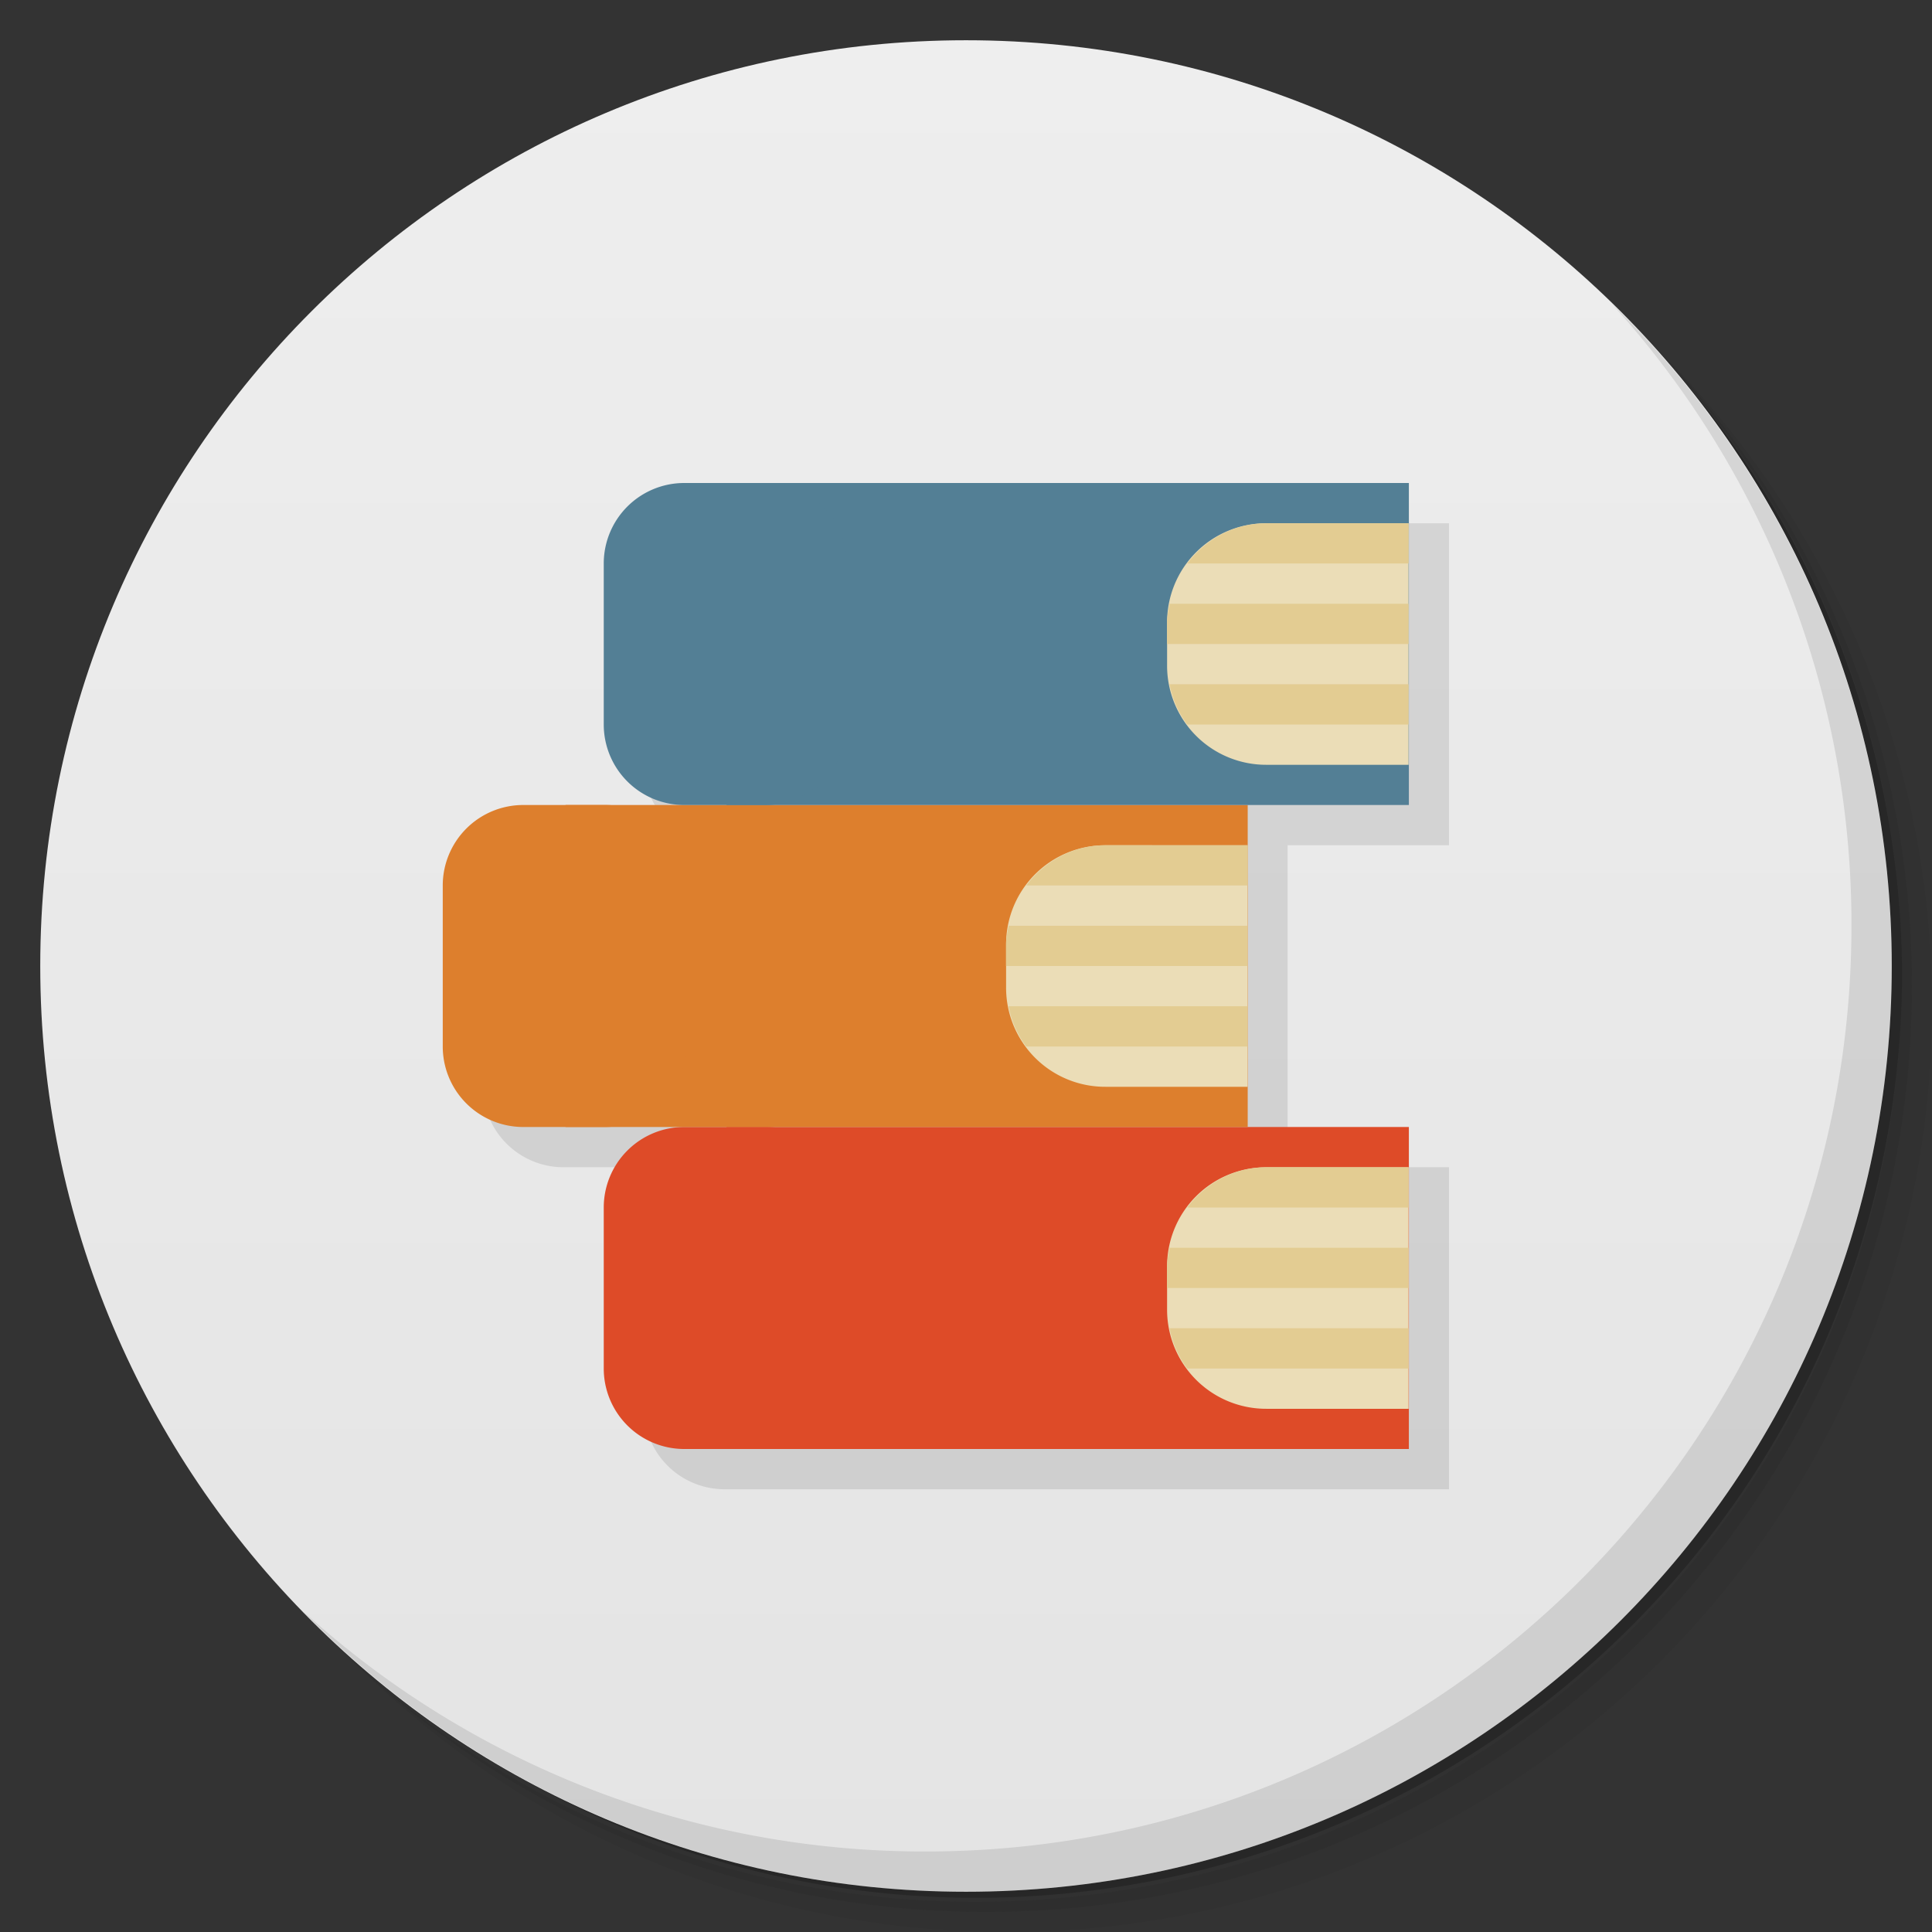 <svg xmlns="http://www.w3.org/2000/svg" viewBox="0 0 48 48">
  <rect x="0" y="0" width="48" height="48" fill="#333333" stroke="none"/>
  <defs>
    <linearGradient id="a" x1="1" x2="47" gradientUnits="userSpaceOnUse" gradientTransform="rotate(-90 24 24)">
      <stop stop-color="#e4e4e4"/>
      <stop offset="1" stop-color="#eee"/>
    </linearGradient>
  </defs>
  <path d="M36.31 5c5.859 4.062 9.688 10.831 9.688 18.5 0 12.426-10.07 22.5-22.5 22.5-7.669 0-14.438-3.828-18.5-9.688a23.24 23.24 0 0 0 3.781 4.969 22.923 22.923 0 0 0 15.469 5.969c12.703 0 23-10.298 23-23a22.92 22.92 0 0 0-5.969-15.469A23.216 23.216 0 0 0 36.31 5zm4.969 3.781A22.911 22.911 0 0 1 47.498 24.5c0 12.703-10.297 23-23 23a22.909 22.909 0 0 1-15.719-6.219C12.939 45.425 18.662 48 24.998 48c12.703 0 23-10.298 23-23 0-6.335-2.575-12.06-6.719-16.219z" opacity=".05"/>
  <path d="M41.28 8.781a22.923 22.923 0 0 1 5.969 15.469c0 12.703-10.297 23-23 23A22.92 22.92 0 0 1 8.78 41.281 22.911 22.911 0 0 0 24.499 47.5c12.703 0 23-10.298 23-23A22.909 22.909 0 0 0 41.28 8.781z" opacity=".1"/>
  <path d="M31.25 2.375C39.865 5.529 46 13.792 46 23.505c0 12.426-10.07 22.5-22.5 22.5-9.708 0-17.971-6.135-21.12-14.75a23 23 0 0 0 44.875-7 23 23 0 0 0-16-21.875z" opacity=".2"/>
  <path d="M24 1c12.703 0 23 10.297 23 23S36.703 47 24 47 1 36.703 1 24 11.297 1 24 1z" fill="url(#a)"/>
  <path d="M18 13a2 2 0 0 0-2 2v4a2 2 0 0 0 2 2h-4a2 2 0 0 0-2 2v4a2 2 0 0 0 2 2h4a2 2 0 0 0-2 2v4a2 2 0 0 0 2 2h18v-8h-4.01v-8H36v-8H18" opacity=".1"/>
  <g>
    <path d="M18.05 28h16.953v8H18.05m0-8" fill="#de4b28"/>
    <path d="M17 28h2.027a2 2 0 0 1 2 2v4a2 2 0 0 1-2 2H17a2 2 0 0 1-2-2v-4a2 2 0 0 1 2-2m0 0" fill="#de4b28"/>
    <path d="M31.465 29a2.46 2.46 0 0 0-2.469 2.469v1.063a2.46 2.46 0 0 0 2.469 2.469h3.531v-6m-3.531 0" fill="#ebddb7"/>
    <path d="M31.465 29c-.809 0-1.52.402-1.969 1h5.5v-1m-5.938 2c-.027.148-.063.305-.063.469V32h6v-1m-5.938 2c.074.375.219.703.438 1h5.5v-1m-5.938 0" fill="#e3cc92"/>
    <path d="M14.05 20h16.949v8H14.05m0-8" fill="#dd7f2d"/>
    <path d="M13 20h2.031c1.102 0 1.996.895 1.996 2v4c0 1.105-.895 2-1.996 2H13a2 2 0 0 1-2-2v-4a2 2 0 0 1 2-2m0 0" fill="#dd7f2d"/>
    <path d="M27.465 21a2.46 2.46 0 0 0-2.469 2.469v1.063a2.46 2.46 0 0 0 2.469 2.469h3.531v-6m-3.531 0" fill="#ebddb7"/>
    <path d="M27.465 21c-.809 0-1.52.402-1.969 1h5.5v-1m-5.938 2c-.027.148-.063.305-.063.469V24h6v-1m-5.938 2c.074.375.219.703.438 1h5.5v-1m-5.938 0" fill="#e3cc92"/>
    <path d="M18.05 12h16.953v8H18.05m0-8" fill="#537f95"/>
    <path d="M17 12h2.027a2 2 0 0 1 2 2v4a2 2 0 0 1-2 2H17a2 2 0 0 1-2-2v-4a2 2 0 0 1 2-2m0 0" fill="#537f95"/>
    <path d="M31.465 13a2.46 2.46 0 0 0-2.469 2.469v1.063a2.46 2.46 0 0 0 2.469 2.469h3.531v-6m-3.531 0" fill="#ebddb7"/>
    <path d="M31.465 13c-.809 0-1.52.402-1.969 1h5.5v-1m-5.938 2c-.027.148-.063.305-.063.469V16h6v-1m-5.938 2c.074.375.219.703.438 1h5.5v-1m-5.938 0" fill="#e3cc92"/>
  </g>
  <g>
    <path d="M40.03 7.531A22.922 22.922 0 0 1 45.999 23c0 12.703-10.297 23-23 23A22.92 22.92 0 0 1 7.53 40.031C11.708 44.322 17.54 47 23.999 47c12.703 0 23-10.298 23-23 0-6.462-2.677-12.291-6.969-16.469z" opacity=".1"/>
  </g>
</svg>
